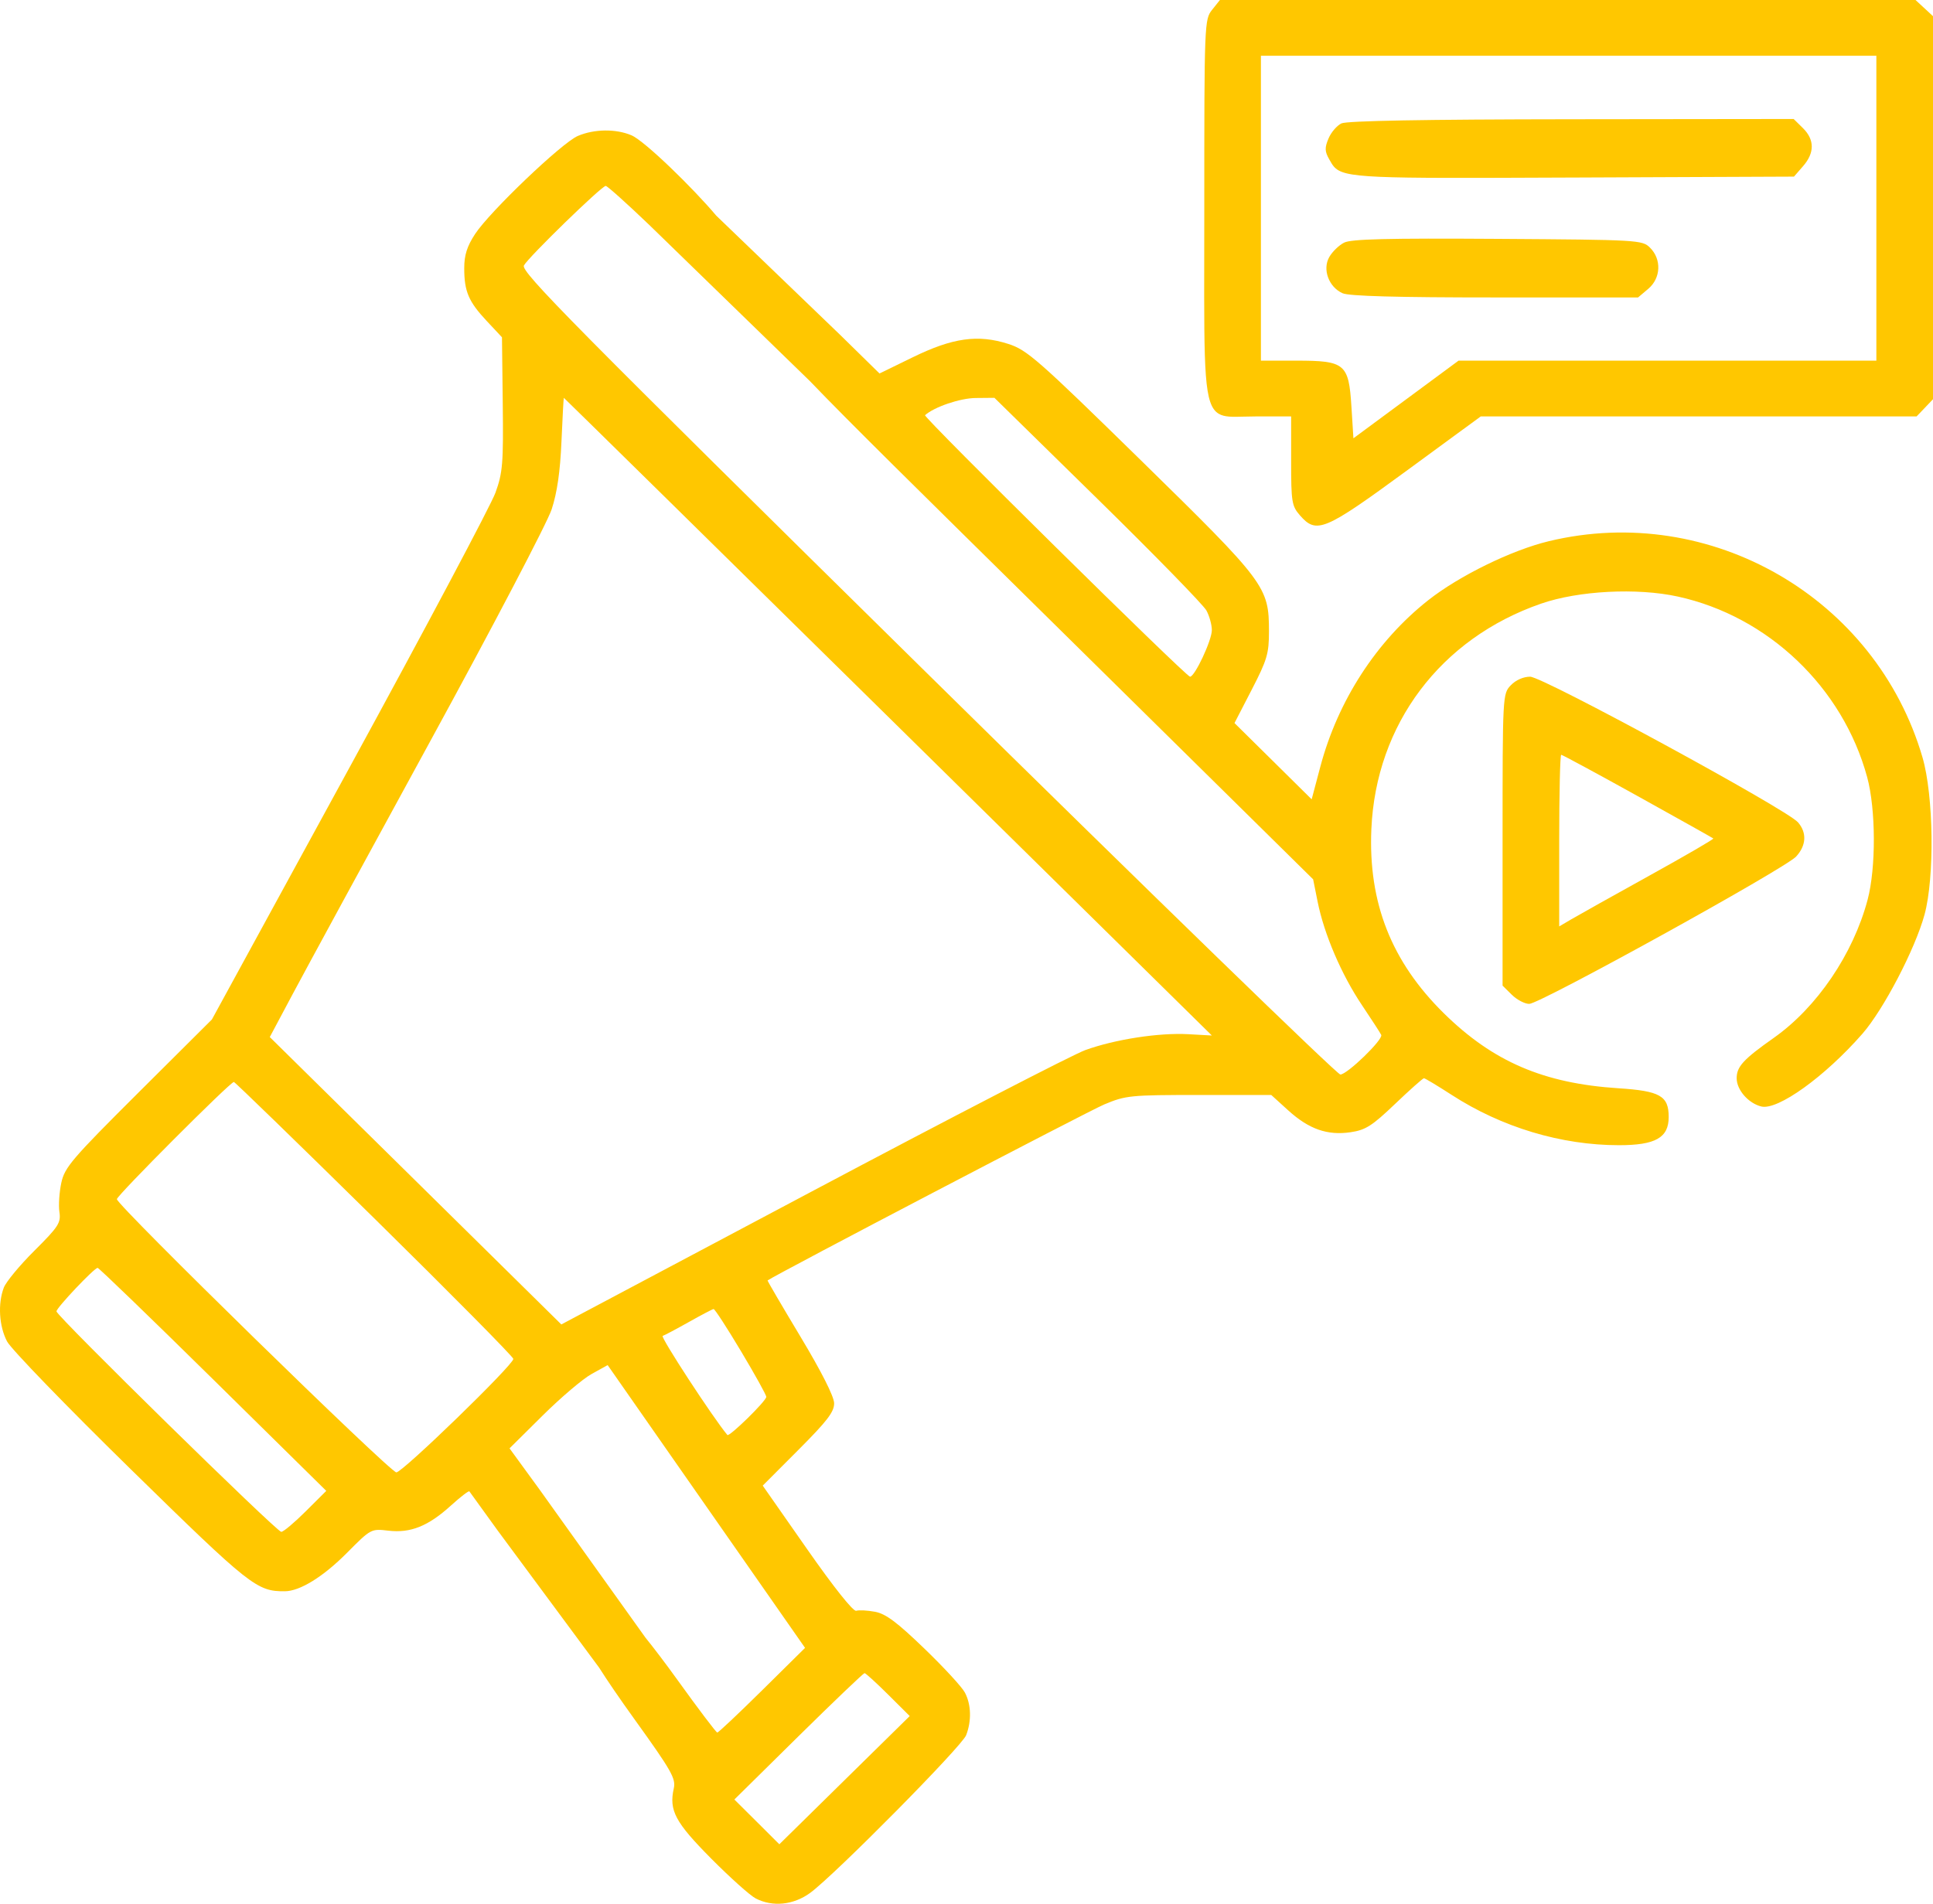 <svg width="67" height="66" viewBox="0 0 67 66" fill="none" xmlns="http://www.w3.org/2000/svg">
<path fill-rule="evenodd" clip-rule="evenodd" d="M42.013 0.34C41.747 0.673 41.742 0.798 41.742 7.218C41.742 7.822 41.741 8.376 41.74 8.883V8.885V8.886V8.887V8.888C41.733 12.906 41.731 14.038 42.24 14.343C42.44 14.463 42.719 14.455 43.107 14.444C43.233 14.441 43.369 14.437 43.518 14.437H44.752V15.976C44.752 17.405 44.774 17.541 45.058 17.867C45.631 18.523 45.901 18.41 48.743 16.328L51.324 14.437H58.877H66.431L66.716 14.139L67 13.84V7.2V0.561L66.697 0.28L66.394 0H54.339H42.284L42.013 0.34ZM65.037 7.218V12.503H57.796H50.555L48.733 13.849L46.911 15.195L46.842 14.093C46.748 12.609 46.621 12.503 44.934 12.503H43.705V7.218V1.934H54.371H65.037V7.218ZM46.495 4.278C46.339 4.353 46.136 4.589 46.047 4.803C45.912 5.124 45.916 5.25 46.074 5.526L46.089 5.552C46.135 5.634 46.176 5.706 46.228 5.768C46.58 6.188 47.453 6.185 54.23 6.156L54.546 6.155L62.181 6.123L62.496 5.761C62.9 5.299 62.898 4.842 62.491 4.441L62.17 4.125L54.475 4.134C49.371 4.139 46.684 4.188 46.495 4.278ZM46.588 8.412C46.41 8.502 46.179 8.726 46.074 8.911C45.83 9.338 46.055 9.951 46.534 10.166C46.757 10.266 48.41 10.312 51.818 10.312H56.777L57.133 10.011C57.571 9.639 57.597 8.986 57.189 8.584C56.923 8.321 56.791 8.313 51.914 8.281C48.076 8.256 46.836 8.287 46.588 8.412ZM52.365 23.758C52.083 24.054 52.081 24.099 52.081 29.114V34.17L52.402 34.487C52.579 34.661 52.85 34.803 53.005 34.803C53.376 34.803 61.874 30.111 62.256 29.695C62.609 29.311 62.633 28.869 62.321 28.509C61.934 28.06 53.474 23.46 53.037 23.46C52.801 23.46 52.538 23.577 52.365 23.758ZM56.763 27.599C58.182 28.387 59.363 29.049 59.386 29.069C59.409 29.09 58.408 29.671 57.161 30.361C55.914 31.052 54.703 31.729 54.469 31.867L54.044 32.117V29.142C54.044 27.506 54.075 26.167 54.113 26.167C54.151 26.167 55.343 26.811 56.763 27.599Z" fill="#FFC700"/>
<path fill-rule="evenodd" clip-rule="evenodd" d="M20.028 4.713C19.475 4.949 16.977 7.335 16.466 8.114C16.188 8.539 16.091 8.844 16.091 9.298C16.091 10.105 16.241 10.456 16.872 11.13L17.399 11.693L17.426 13.999C17.45 16.067 17.424 16.386 17.174 17.079C17.021 17.505 14.746 21.788 12.12 26.598L7.345 35.343L4.799 37.878C2.488 40.181 2.241 40.469 2.125 41.006C2.055 41.332 2.025 41.786 2.059 42.016C2.115 42.393 2.032 42.523 1.196 43.356C0.686 43.862 0.208 44.441 0.132 44.64C-0.08 45.198 -0.033 45.977 0.245 46.506C0.383 46.769 2.312 48.762 4.531 50.935C8.676 54.994 8.903 55.174 9.875 55.166C10.397 55.162 11.201 54.665 12.022 53.839C12.857 52.998 12.862 52.995 13.463 53.066C14.232 53.155 14.841 52.91 15.628 52.196C15.958 51.897 16.246 51.675 16.269 51.703C16.291 51.731 16.733 52.343 17.251 53.062L20.765 57.812C21.028 58.23 21.481 58.894 21.991 59.602C23.277 61.39 23.431 61.66 23.354 62.002C23.184 62.765 23.402 63.174 24.647 64.43C25.304 65.092 26 65.716 26.194 65.816C26.782 66.118 27.503 66.045 28.079 65.625C28.923 65.01 33.338 60.546 33.488 60.156C33.68 59.657 33.663 59.09 33.443 58.676C33.342 58.484 32.707 57.796 32.033 57.147C31.087 56.235 30.698 55.945 30.327 55.877C30.063 55.828 29.771 55.813 29.677 55.843C29.575 55.877 28.9 55.028 27.973 53.702L26.437 51.504L27.677 50.261C28.675 49.261 28.916 48.946 28.912 48.646C28.909 48.414 28.467 47.542 27.745 46.34C27.106 45.276 26.593 44.4 26.605 44.391C26.921 44.168 37.728 38.517 38.274 38.289C39.023 37.976 39.175 37.961 41.561 37.961H44.063L44.648 38.492C45.37 39.148 46.008 39.371 46.816 39.252C47.334 39.175 47.556 39.034 48.354 38.272C48.867 37.782 49.318 37.381 49.356 37.381C49.394 37.381 49.826 37.641 50.316 37.958C52.053 39.082 54.114 39.702 56.114 39.702C57.382 39.702 57.839 39.443 57.839 38.725C57.839 37.992 57.54 37.821 56.093 37.728C53.505 37.56 51.751 36.806 50.047 35.13C48.227 33.338 47.422 31.295 47.533 28.745C47.691 25.108 49.929 22.134 53.416 20.927C54.714 20.477 56.742 20.372 58.157 20.682C61.292 21.369 63.871 23.831 64.718 26.942C65.02 28.055 65.028 30.086 64.733 31.194C64.233 33.076 62.979 34.923 61.487 35.977C60.425 36.726 60.195 36.977 60.195 37.381C60.195 37.785 60.6 38.249 61.048 38.36C61.618 38.501 63.251 37.327 64.551 35.841C65.285 35.002 66.38 32.903 66.706 31.71C67.059 30.416 67.023 27.581 66.636 26.257C65.022 20.728 59.292 17.412 53.685 18.762C52.393 19.073 50.58 19.96 49.506 20.807C47.711 22.223 46.371 24.29 45.763 26.584L45.464 27.711L44.127 26.389L42.789 25.067L43.387 23.909C43.92 22.876 43.984 22.658 43.984 21.891C43.982 20.34 43.882 20.207 39.543 15.956C35.969 12.456 35.6 12.132 34.951 11.924C33.898 11.586 33.024 11.708 31.631 12.389L30.485 12.948L29.142 11.63L24.826 7.476C24.027 6.526 22.345 4.884 21.886 4.69C21.346 4.461 20.596 4.47 20.028 4.713ZM17.661 50.212L18.701 51.639L22.373 56.775C22.665 57.135 23.072 57.671 23.488 58.249C24.206 59.247 24.824 60.064 24.862 60.065C24.899 60.067 25.599 59.407 26.417 58.599L27.904 57.129L24.483 52.228L21.062 47.326L20.507 47.633C20.201 47.802 19.436 48.452 18.807 49.076L17.661 50.212ZM45.515 30.485L35.972 21.073C31.855 17.012 29.441 14.64 28.072 13.212L22.504 7.798C21.728 7.054 21.049 6.445 20.995 6.445C20.855 6.445 18.321 8.909 18.16 9.202C18.042 9.415 19.807 11.2 32.141 23.349C39.905 30.996 46.347 37.252 46.458 37.252C46.694 37.252 47.946 36.04 47.875 35.879C47.849 35.819 47.547 35.354 47.206 34.845C46.496 33.788 45.895 32.385 45.67 31.259L45.515 30.485ZM42.004 35.899L30.782 24.846C24.61 18.766 19.552 13.792 19.543 13.792C19.534 13.792 19.497 14.474 19.461 15.307C19.417 16.347 19.31 17.084 19.121 17.659C18.97 18.12 17.071 21.746 14.902 25.716C12.733 29.686 10.597 33.614 10.155 34.444L9.351 35.953L14.404 40.934L19.456 45.916L28.145 41.302C32.924 38.764 37.188 36.56 37.619 36.404C38.649 36.032 40.172 35.797 41.189 35.854L42.004 35.899ZM41.817 21.166C41.714 20.974 40.019 19.237 38.049 17.305L34.468 13.792L33.819 13.798C33.279 13.803 32.385 14.106 32.063 14.394C31.991 14.458 41.111 23.46 41.248 23.46C41.413 23.46 42.004 22.198 42.004 21.847C42.004 21.663 41.92 21.357 41.817 21.166ZM17.793 47.111C17.793 47.041 15.628 44.852 12.982 42.247C10.337 39.642 8.142 37.51 8.106 37.51C7.979 37.51 4.051 41.446 4.051 41.573C4.051 41.782 13.523 51.045 13.738 51.045C13.953 51.045 17.793 47.32 17.793 47.111ZM11.309 51.686L7.386 47.82C5.229 45.695 3.428 43.955 3.384 43.955C3.267 43.955 1.957 45.339 1.957 45.463C1.957 45.618 9.591 53.107 9.749 53.107C9.823 53.107 10.204 52.787 10.596 52.396L11.309 51.686ZM26.561 48.426C26.561 48.364 26.166 47.651 25.683 46.843C25.2 46.034 24.773 45.377 24.734 45.382C24.695 45.386 24.31 45.588 23.878 45.831C23.446 46.074 23.037 46.291 22.969 46.314C22.88 46.345 24.707 49.143 25.211 49.748C25.276 49.826 26.561 48.568 26.561 48.426ZM31.532 59.493L30.784 58.749C30.373 58.34 30.005 58.005 29.966 58.005C29.927 58.005 28.896 58.991 27.674 60.195L25.454 62.386L26.234 63.161L27.013 63.938L29.273 61.715L31.532 59.493Z" fill="#FFC700"/>
</svg>

